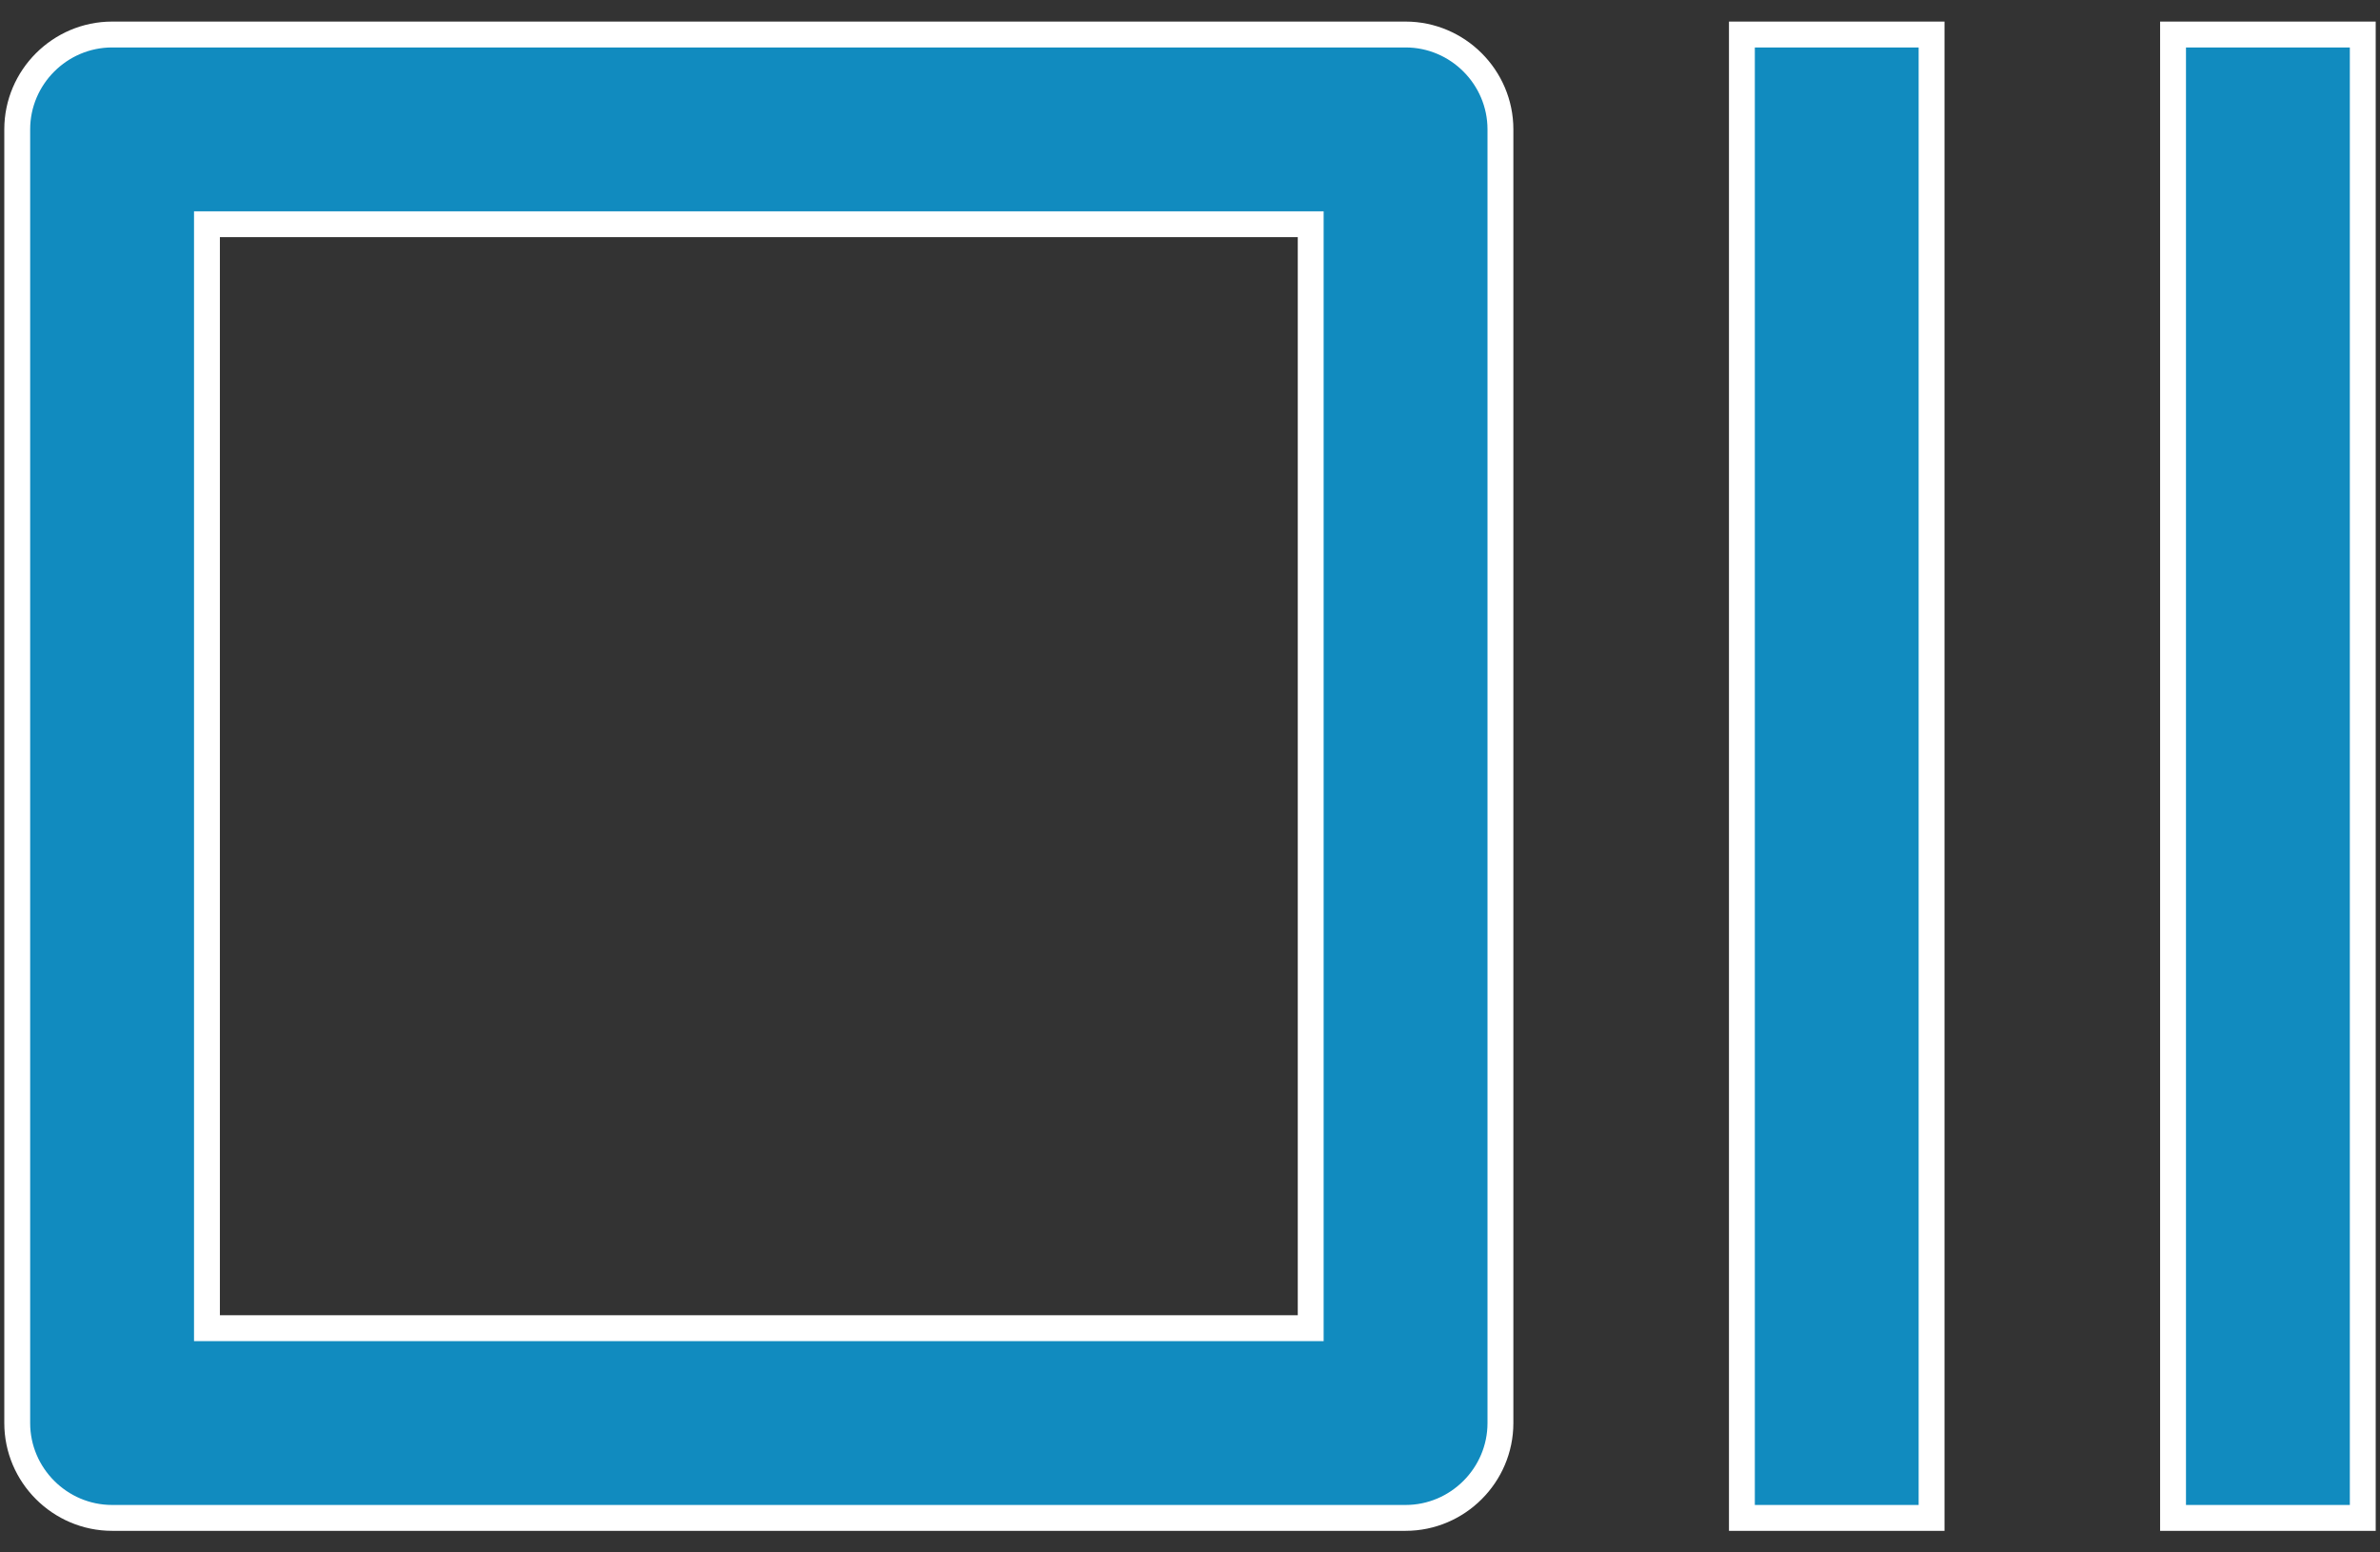 <svg width="46" height="30" viewBox="0 0 46 30" fill="none" xmlns="http://www.w3.org/2000/svg">
<rect x="0" y="0" width="46" height="30" fill="#333333" stroke="none"/>
<path d="M25.083 25.667H25.333V25.417V4.583V4.333H25.083H4.25H4V4.583V25.417V25.667H4.25H25.083ZM42 0.667H45.667V29.333H42V0.667ZM33.667 0.667H37.333V29.333H33.667V0.667ZM2.167 0.667H27.167C28.174 0.667 29 1.492 29 2.5V27.5C29 28.508 28.174 29.333 27.167 29.333H2.167C1.159 29.333 0.333 28.508 0.333 27.5V2.5C0.333 1.492 1.159 0.667 2.167 0.667Z" fill="#118BBF" stroke="white" stroke-width="0.5"/>
</svg>
